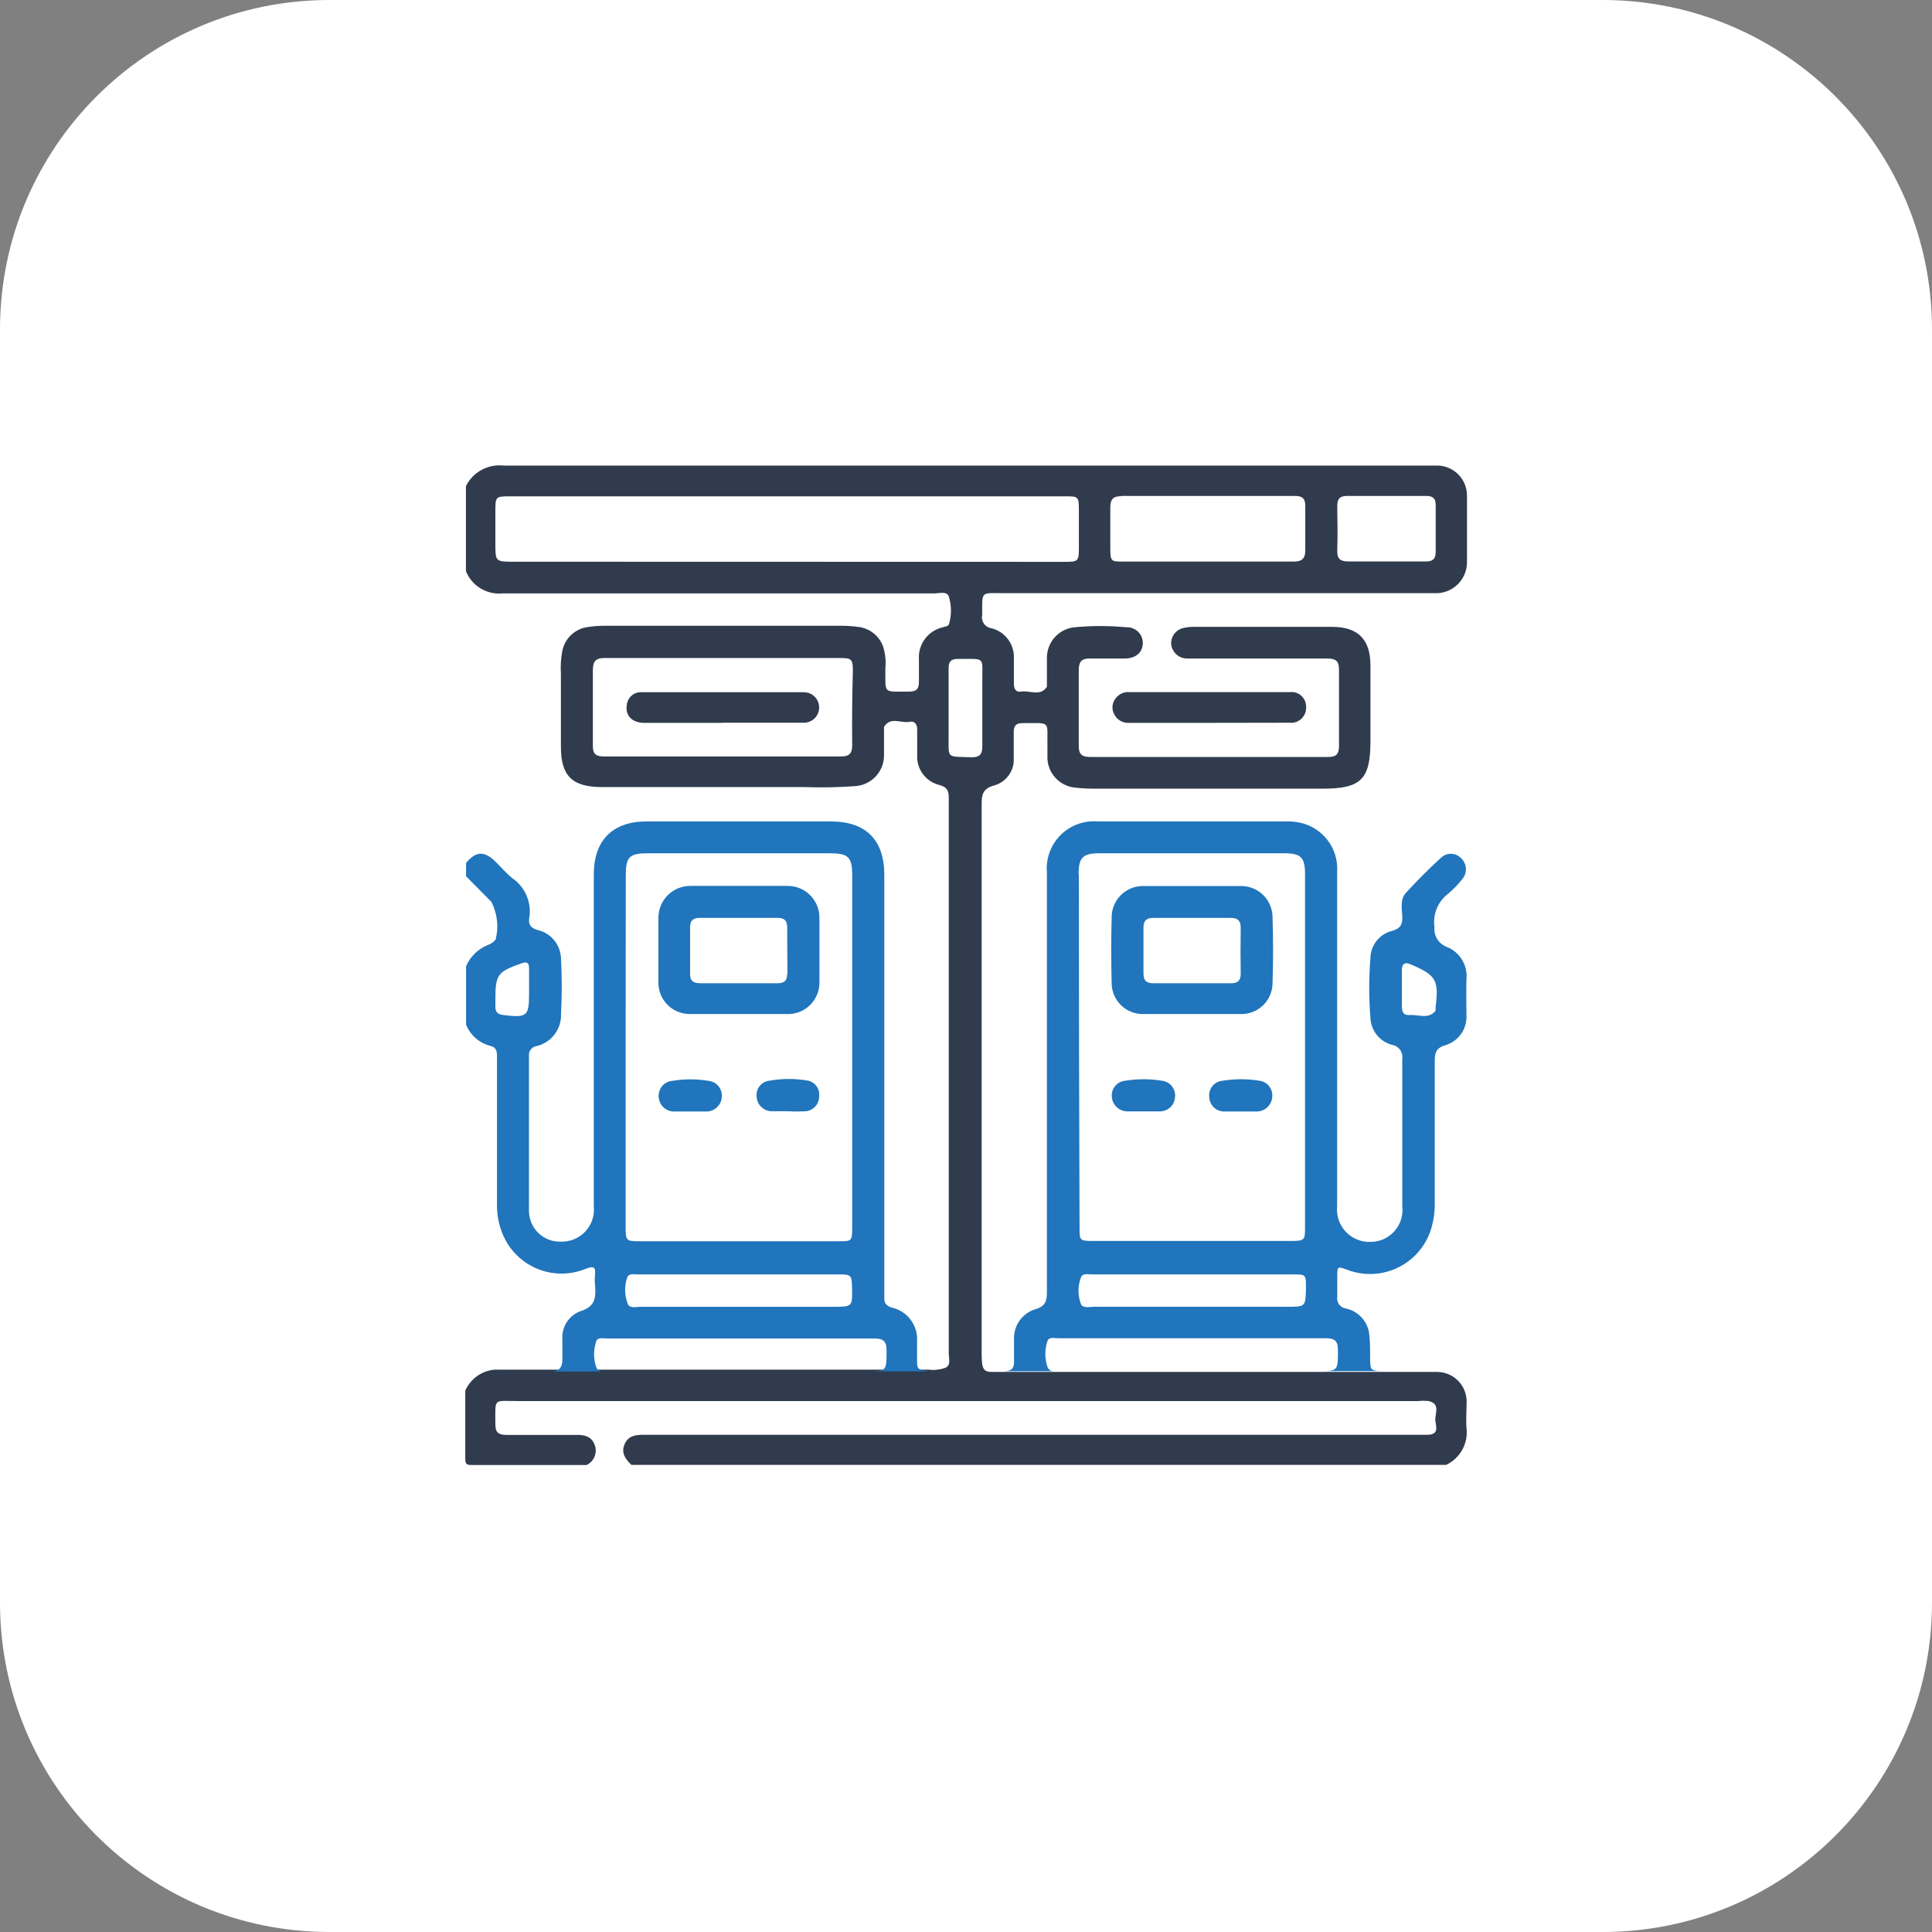 <svg width="110" height="110" viewBox="0 0 110 110" fill="none" xmlns="http://www.w3.org/2000/svg">
<rect x="0" y="0" width="110" height="110" fill="#808080" stroke="none"/>
<path d="M91.245 0H18.755C8.397 0 0 8.397 0 18.755V91.245C0 101.603 8.397 110 18.755 110H91.245C101.603 110 110 101.603 110 91.245V18.755C110 8.397 101.603 0 91.245 0Z" fill="white"/>
<path d="M83.501 81.355C83.456 80.875 83.501 80.395 83.501 79.908C83.516 79.68 83.484 79.451 83.407 79.236C83.331 79.02 83.211 78.822 83.056 78.654C82.901 78.486 82.713 78.352 82.504 78.258C82.296 78.165 82.07 78.115 81.841 78.111H81.08H56.462C55.914 78.111 55.891 77.837 55.891 76.87C55.891 66.545 55.891 56.217 55.891 45.886C55.891 45.307 55.891 44.896 56.653 44.706C56.973 44.605 57.252 44.401 57.445 44.126C57.638 43.851 57.734 43.519 57.718 43.183C57.718 42.681 57.718 42.178 57.718 41.66C57.718 41.34 57.848 41.173 58.183 41.173C59.896 41.173 59.607 41.005 59.637 42.505C59.637 42.741 59.637 42.985 59.637 43.229C59.666 43.64 59.839 44.027 60.126 44.323C60.413 44.618 60.796 44.803 61.206 44.843C61.593 44.886 61.982 44.907 62.371 44.904H75.316C77.486 44.904 78.027 44.371 78.027 42.216C78.027 40.769 78.027 39.322 78.027 37.876C78.027 36.429 77.341 35.706 75.887 35.69C73.237 35.69 70.557 35.69 67.937 35.69C67.771 35.689 67.605 35.707 67.442 35.744C67.224 35.776 67.025 35.887 66.884 36.058C66.743 36.228 66.671 36.444 66.681 36.665C66.702 36.89 66.805 37.099 66.971 37.252C67.137 37.406 67.353 37.492 67.579 37.495C67.762 37.495 67.953 37.495 68.135 37.495C70.618 37.495 73.108 37.495 75.59 37.495C76.07 37.495 76.245 37.655 76.237 38.142C76.237 39.589 76.237 41.036 76.237 42.475C76.237 42.932 76.085 43.099 75.62 43.099H62.059C61.564 43.099 61.412 42.909 61.419 42.437C61.419 41.013 61.419 39.589 61.419 38.157C61.419 37.64 61.617 37.472 62.112 37.495C62.744 37.495 63.376 37.495 64.008 37.495C64.64 37.495 65.028 37.183 65.067 36.665C65.074 36.539 65.055 36.412 65.01 36.294C64.966 36.175 64.897 36.068 64.808 35.978C64.719 35.888 64.611 35.818 64.493 35.772C64.375 35.727 64.249 35.706 64.122 35.713C63.145 35.622 62.161 35.622 61.183 35.713C60.744 35.755 60.337 35.963 60.044 36.294C59.752 36.624 59.595 37.054 59.607 37.495C59.607 37.906 59.607 38.31 59.607 38.721C59.607 38.85 59.607 39.01 59.607 39.102C59.226 39.68 58.632 39.292 58.137 39.376C57.833 39.429 57.726 39.208 57.726 38.926C57.726 38.439 57.726 37.959 57.726 37.48C57.742 37.095 57.627 36.716 57.398 36.406C57.17 36.096 56.842 35.873 56.47 35.774C56.382 35.764 56.297 35.736 56.221 35.692C56.144 35.647 56.078 35.587 56.026 35.515C55.975 35.443 55.939 35.362 55.921 35.275C55.903 35.188 55.903 35.099 55.922 35.013C55.922 33.619 55.83 33.772 57.14 33.772H81.164C81.407 33.772 81.651 33.772 81.887 33.772C82.328 33.739 82.74 33.543 83.043 33.222C83.346 32.9 83.518 32.477 83.524 32.035C83.524 30.756 83.524 29.487 83.524 28.228C83.526 28 83.483 27.774 83.396 27.564C83.309 27.353 83.181 27.162 83.019 27.001C82.858 26.841 82.665 26.714 82.454 26.63C82.242 26.545 82.016 26.503 81.788 26.507H81.347C63.787 26.507 46.231 26.507 28.677 26.507C28.242 26.459 27.804 26.545 27.42 26.753C27.037 26.961 26.726 27.282 26.529 27.672V32.523C26.693 32.929 26.984 33.272 27.359 33.5C27.733 33.728 28.172 33.828 28.608 33.787C36.801 33.787 44.995 33.787 53.188 33.787C53.485 33.787 53.949 33.627 54.033 34.008C54.18 34.505 54.18 35.033 54.033 35.53C53.98 35.675 53.789 35.675 53.652 35.721C53.251 35.819 52.898 36.055 52.654 36.388C52.41 36.721 52.292 37.129 52.32 37.541C52.32 37.967 52.32 38.394 52.32 38.82C52.32 39.246 52.16 39.376 51.756 39.376C50.233 39.376 50.424 39.528 50.408 38.051C50.451 37.625 50.404 37.194 50.272 36.787C50.162 36.499 49.977 36.246 49.736 36.054C49.495 35.862 49.206 35.739 48.901 35.698C48.57 35.652 48.237 35.629 47.903 35.629H34.486C34.135 35.624 33.783 35.65 33.436 35.706C33.084 35.758 32.758 35.92 32.503 36.167C32.248 36.414 32.076 36.734 32.012 37.084C31.933 37.503 31.907 37.93 31.936 38.355C31.936 39.749 31.936 41.135 31.936 42.528C31.936 44.181 32.583 44.813 34.281 44.813C38.119 44.813 41.956 44.813 45.794 44.813C46.756 44.848 47.72 44.83 48.68 44.759C49.13 44.734 49.553 44.536 49.86 44.207C50.168 43.878 50.337 43.443 50.332 42.993C50.332 42.589 50.332 42.178 50.332 41.767C50.332 41.637 50.332 41.485 50.332 41.386C50.706 40.777 51.299 41.196 51.787 41.097C52.091 41.036 52.221 41.249 52.221 41.538C52.221 42.018 52.221 42.505 52.221 42.985C52.198 43.37 52.311 43.751 52.539 44.062C52.767 44.374 53.096 44.596 53.47 44.691C53.949 44.813 54.026 45.056 54.018 45.452C54.018 48.825 54.018 52.206 54.018 55.58C54.018 62.732 54.018 69.887 54.018 77.045C54.018 77.342 54.17 77.761 53.789 77.89C53.656 77.937 53.518 77.967 53.378 77.982C53.209 78.005 53.037 78.005 52.868 77.982H28.182C27.818 78.008 27.468 78.133 27.17 78.344C26.872 78.555 26.637 78.843 26.491 79.177C26.491 80.464 26.491 81.758 26.491 83.045C26.491 83.373 26.575 83.411 26.864 83.411C29.042 83.411 31.22 83.411 33.398 83.411C33.603 83.314 33.765 83.144 33.851 82.934C33.937 82.724 33.941 82.489 33.862 82.276C33.695 81.796 33.299 81.69 32.834 81.698C31.494 81.698 30.161 81.698 28.829 81.698C28.372 81.698 28.197 81.545 28.204 81.081C28.204 79.558 28.06 79.771 29.514 79.771H80.737C80.94 79.748 81.144 79.748 81.347 79.771C82.062 79.946 81.659 80.532 81.727 80.928C81.796 81.325 81.872 81.644 81.339 81.69C81.133 81.69 80.928 81.69 80.73 81.69H36.672C36.2 81.69 35.773 81.736 35.56 82.231C35.347 82.725 35.613 83.083 35.949 83.403H82.336C82.719 83.224 83.036 82.931 83.245 82.564C83.453 82.197 83.543 81.775 83.501 81.355ZM48.52 42.422C48.52 42.901 48.353 43.077 47.873 43.069H34.365C33.9 43.069 33.748 42.901 33.755 42.452C33.755 41.02 33.755 39.597 33.755 38.173C33.755 37.64 33.915 37.457 34.456 37.465C36.679 37.465 38.903 37.465 41.126 37.465H47.797C48.474 37.465 48.558 37.51 48.558 38.188C48.52 39.62 48.505 41.028 48.52 42.422ZM76.138 28.807C76.138 28.403 76.283 28.236 76.694 28.236C78.217 28.236 79.717 28.236 81.194 28.236C81.567 28.236 81.743 28.365 81.743 28.753C81.743 29.647 81.743 30.538 81.743 31.426C81.743 31.845 81.544 31.974 81.164 31.967H78.94C78.179 31.967 77.494 31.967 76.77 31.967C76.329 31.967 76.123 31.83 76.138 31.358C76.161 30.52 76.153 29.667 76.138 28.822V28.807ZM63.833 28.236C67.138 28.236 70.437 28.236 73.732 28.236C74.166 28.236 74.326 28.403 74.318 28.83C74.318 29.66 74.318 30.497 74.318 31.327C74.318 31.822 74.113 31.974 73.648 31.974C72.019 31.974 70.389 31.974 68.76 31.974H63.978C63.262 31.974 63.216 31.974 63.216 31.213C63.216 30.451 63.216 29.69 63.216 28.883C63.224 28.441 63.361 28.251 63.833 28.251V28.236ZM29.278 31.982C28.204 31.982 28.204 31.982 28.204 30.939V29.157C28.204 28.259 28.204 28.259 29.08 28.259H60.665C61.373 28.259 61.427 28.259 61.427 29.02V31.076C61.427 31.982 61.427 31.99 60.536 31.99L29.278 31.982ZM54.01 41.782V40.259C54.01 39.498 54.01 38.782 54.01 38.036C54.01 37.655 54.163 37.51 54.543 37.518C56.165 37.518 55.914 37.358 55.929 38.843C55.929 40.061 55.929 41.287 55.929 42.505C55.929 42.962 55.762 43.122 55.312 43.115C53.82 43.061 54.025 43.229 54.01 41.782Z" fill="#303B4D"/>
<path d="M83.494 55.762C83.535 55.37 83.445 54.975 83.239 54.639C83.032 54.303 82.72 54.044 82.352 53.904C82.131 53.818 81.945 53.662 81.823 53.459C81.7 53.257 81.648 53.02 81.674 52.785C81.622 52.431 81.665 52.069 81.799 51.737C81.933 51.406 82.153 51.115 82.436 50.896C82.737 50.648 83.01 50.367 83.25 50.059C83.399 49.889 83.475 49.668 83.462 49.443C83.449 49.218 83.348 49.007 83.182 48.855C83.106 48.778 83.016 48.717 82.917 48.675C82.818 48.633 82.711 48.611 82.603 48.611C82.495 48.611 82.388 48.633 82.289 48.675C82.189 48.717 82.1 48.778 82.024 48.855C81.339 49.48 80.684 50.142 80.06 50.82C79.71 51.193 79.816 51.703 79.839 52.16C79.862 52.617 79.755 52.861 79.268 52.998C78.923 53.081 78.615 53.275 78.391 53.55C78.166 53.825 78.038 54.166 78.027 54.521C77.935 55.669 77.935 56.822 78.027 57.97C78.045 58.323 78.174 58.661 78.398 58.935C78.621 59.209 78.926 59.404 79.268 59.493C79.449 59.525 79.61 59.626 79.717 59.776C79.824 59.925 79.868 60.111 79.839 60.293C79.839 63.072 79.839 65.859 79.839 68.669C79.871 68.927 79.846 69.19 79.768 69.439C79.689 69.687 79.558 69.916 79.383 70.109C79.209 70.303 78.994 70.457 78.755 70.56C78.516 70.664 78.257 70.715 77.996 70.709C77.735 70.714 77.477 70.663 77.237 70.56C76.997 70.457 76.782 70.305 76.606 70.113C76.429 69.921 76.296 69.693 76.214 69.445C76.132 69.198 76.104 68.936 76.131 68.676C76.131 62.336 76.131 55.99 76.131 49.64C76.174 48.995 75.983 48.357 75.592 47.842C75.202 47.327 74.639 46.97 74.006 46.838C73.756 46.785 73.5 46.763 73.245 46.769H62.508C62.117 46.736 61.723 46.79 61.355 46.925C60.986 47.061 60.652 47.276 60.376 47.554C60.099 47.833 59.887 48.169 59.754 48.539C59.621 48.908 59.571 49.302 59.607 49.693C59.607 57.643 59.607 65.595 59.607 73.55C59.607 74.083 59.523 74.38 58.929 74.547C58.571 74.662 58.26 74.891 58.044 75.198C57.828 75.507 57.719 75.877 57.734 76.253C57.734 76.679 57.734 77.106 57.734 77.532C57.734 77.958 57.559 78.05 57.193 78.073H56.851H60.049C59.962 78.086 59.872 78.068 59.797 78.022C59.722 77.976 59.665 77.905 59.638 77.821C59.476 77.345 59.476 76.828 59.638 76.352C59.721 76.108 60.026 76.192 60.239 76.192H67.915C70.435 76.192 72.955 76.192 75.476 76.192C76.016 76.192 76.184 76.367 76.176 76.9C76.176 78.065 76.176 78.065 75.034 78.065H60.498C60.368 78.065 60.209 78.065 60.064 78.065H81.057C80.296 78.065 79.534 78.065 78.773 78.065C78.011 78.065 78.011 77.996 78.011 77.304C78.011 76.877 78.011 76.451 77.966 76.024C77.937 75.662 77.793 75.319 77.554 75.045C77.316 74.77 76.996 74.58 76.641 74.501C76.563 74.492 76.488 74.467 76.42 74.428C76.352 74.389 76.293 74.337 76.246 74.274C76.199 74.211 76.165 74.14 76.147 74.064C76.128 73.988 76.125 73.909 76.138 73.831C76.138 73.466 76.138 73.07 76.138 72.72C76.138 72.088 76.138 72.088 76.717 72.301C77.195 72.482 77.707 72.56 78.218 72.53C78.728 72.5 79.227 72.363 79.681 72.127C80.135 71.891 80.534 71.562 80.853 71.162C81.171 70.762 81.402 70.299 81.529 69.803C81.644 69.374 81.698 68.93 81.689 68.486C81.689 65.783 81.689 63.072 81.689 60.369C81.689 59.919 81.796 59.661 82.268 59.516C82.638 59.412 82.962 59.185 83.185 58.872C83.408 58.559 83.517 58.179 83.494 57.795C83.494 57.094 83.471 56.424 83.494 55.762ZM61.412 49.785C61.412 48.81 61.648 48.581 62.638 48.581H73.092C74.075 48.581 74.303 48.802 74.303 49.792V69.834C74.303 70.595 74.303 70.656 73.496 70.656H62.227C61.465 70.656 61.465 70.618 61.465 69.895C61.44 63.199 61.427 56.495 61.427 49.785H61.412ZM73.29 74.402H62.28C62.006 74.402 61.602 74.524 61.518 74.174C61.356 73.695 61.369 73.174 61.556 72.704C61.655 72.484 61.952 72.56 62.173 72.56H73.595C74.356 72.56 74.356 72.56 74.356 73.321V73.374C74.326 74.402 74.326 74.402 73.29 74.402ZM81.735 57.392C81.735 57.445 81.735 57.513 81.735 57.551C81.316 58.062 80.745 57.742 80.212 57.795C79.862 57.795 79.816 57.544 79.816 57.262C79.816 56.98 79.816 56.599 79.816 56.264C79.816 55.929 79.816 55.602 79.816 55.267C79.816 54.932 79.923 54.726 80.341 54.917C81.758 55.518 81.933 55.8 81.735 57.361V57.392Z" fill="#2075BC"/>
<path d="M52.404 77.974C52.221 77.913 52.213 77.715 52.213 77.54C52.213 77.152 52.213 76.778 52.213 76.375C52.244 75.935 52.115 75.498 51.851 75.145C51.587 74.791 51.205 74.544 50.774 74.448C50.477 74.357 50.333 74.205 50.348 73.9C50.348 73.71 50.348 73.527 50.348 73.344V49.815C50.348 47.813 49.297 46.77 47.302 46.77H36.794C34.883 46.77 33.809 47.851 33.809 49.777C33.809 56.082 33.809 62.385 33.809 68.684C33.835 68.944 33.806 69.207 33.722 69.455C33.638 69.702 33.502 69.929 33.323 70.12C33.144 70.31 32.926 70.46 32.684 70.559C32.442 70.658 32.182 70.704 31.921 70.695C31.688 70.701 31.456 70.66 31.239 70.576C31.021 70.492 30.823 70.365 30.655 70.204C30.487 70.042 30.353 69.849 30.261 69.635C30.168 69.421 30.119 69.191 30.116 68.958C30.116 66.011 30.116 63.065 30.116 60.118C30.103 59.988 30.139 59.858 30.219 59.755C30.298 59.652 30.414 59.583 30.542 59.562C30.954 59.467 31.32 59.23 31.575 58.894C31.831 58.557 31.962 58.142 31.943 57.719C31.997 56.682 31.997 55.642 31.943 54.605C31.938 54.221 31.805 53.85 31.565 53.551C31.325 53.251 30.992 53.041 30.619 52.953C30.23 52.846 30.078 52.656 30.131 52.282C30.207 51.849 30.156 51.403 29.985 50.998C29.813 50.592 29.528 50.245 29.164 49.998C28.806 49.709 28.509 49.343 28.174 49.023C27.557 48.437 27.093 48.468 26.537 49.13V49.892L27.976 51.346C28.317 52.008 28.404 52.772 28.22 53.493C28.105 53.64 27.948 53.749 27.771 53.805C27.218 54.03 26.776 54.462 26.537 55.008V58.344C26.657 58.637 26.843 58.898 27.081 59.107C27.318 59.316 27.602 59.466 27.908 59.547C28.342 59.646 28.296 59.981 28.296 60.308V68.532C28.277 69.255 28.445 69.971 28.783 70.611C29.209 71.399 29.911 72.001 30.755 72.302C31.599 72.603 32.524 72.581 33.352 72.24C33.771 72.073 33.931 72.111 33.877 72.583C33.858 72.768 33.858 72.954 33.877 73.139C33.931 73.832 33.931 74.395 33.025 74.662C32.709 74.785 32.441 75.005 32.26 75.292C32.079 75.578 31.995 75.915 32.02 76.253C32.02 76.641 32.02 77.015 32.02 77.418C32.02 77.822 31.852 78.096 31.372 78.088C30.481 78.088 29.59 78.088 28.707 78.088C28.56 78.081 28.413 78.081 28.266 78.088H34.357C34.27 78.102 34.181 78.084 34.106 78.038C34.03 77.992 33.974 77.921 33.946 77.837C33.784 77.361 33.784 76.844 33.946 76.367C34.03 76.124 34.334 76.207 34.548 76.207H42.162C44.698 76.207 47.241 76.207 49.777 76.207C50.317 76.207 50.485 76.383 50.477 76.916C50.477 78.081 50.477 78.081 49.335 78.081H34.677C34.548 78.081 34.388 78.081 34.243 78.081H52.883C52.72 78.063 52.559 78.027 52.404 77.974ZM28.631 57.788C28.334 57.75 28.205 57.613 28.205 57.323C28.205 57.194 28.205 57.064 28.205 56.935C28.205 55.488 28.311 55.336 29.689 54.849C29.979 54.742 30.123 54.803 30.123 55.115V56.501C30.123 57.864 30.04 57.963 28.631 57.788ZM35.629 49.853C35.629 48.787 35.827 48.582 36.893 48.582H47.233C48.3 48.582 48.52 48.787 48.52 49.838V69.91C48.52 70.672 48.475 70.672 47.759 70.672H36.383C35.667 70.672 35.621 70.626 35.621 69.91C35.621 66.514 35.621 63.123 35.621 59.737C35.621 56.443 35.624 53.148 35.629 49.853ZM47.439 74.403H36.482C36.208 74.403 35.804 74.532 35.72 74.174C35.549 73.702 35.549 73.185 35.72 72.712C35.819 72.484 36.116 72.56 36.329 72.56H47.789C48.459 72.56 48.498 72.606 48.513 73.322C48.536 74.403 48.536 74.403 47.439 74.403Z" fill="#2075BC"/>
<path d="M68.767 41.157H64.305C64.118 41.172 63.932 41.128 63.772 41.031C63.612 40.934 63.487 40.789 63.414 40.616C63.347 40.472 63.324 40.312 63.347 40.155C63.37 39.998 63.438 39.852 63.543 39.733C63.633 39.62 63.75 39.531 63.883 39.474C64.016 39.416 64.161 39.393 64.305 39.406H73.442C73.563 39.392 73.686 39.405 73.802 39.444C73.917 39.483 74.022 39.547 74.11 39.631C74.198 39.716 74.266 39.818 74.31 39.932C74.354 40.045 74.372 40.167 74.364 40.289C74.366 40.41 74.342 40.531 74.293 40.642C74.245 40.754 74.173 40.853 74.083 40.935C73.993 41.017 73.886 41.078 73.771 41.115C73.655 41.152 73.533 41.163 73.412 41.149L68.767 41.157Z" fill="#303B4D"/>
<path d="M72.453 52.244C72.455 52.01 72.411 51.778 72.323 51.561C72.236 51.344 72.106 51.147 71.942 50.98C71.778 50.813 71.583 50.68 71.367 50.589C71.152 50.497 70.921 50.449 70.687 50.447C68.813 50.447 66.94 50.447 65.067 50.447C64.833 50.447 64.602 50.493 64.386 50.583C64.171 50.673 63.975 50.804 63.81 50.97C63.645 51.135 63.514 51.332 63.426 51.548C63.337 51.764 63.292 51.995 63.293 52.229C63.262 53.468 63.262 54.709 63.293 55.953C63.291 56.19 63.337 56.426 63.428 56.646C63.519 56.866 63.654 57.065 63.824 57.231C63.993 57.397 64.195 57.528 64.417 57.614C64.638 57.701 64.875 57.742 65.113 57.734C66.019 57.734 66.933 57.734 67.839 57.734C68.745 57.734 69.689 57.734 70.618 57.734C70.856 57.744 71.093 57.705 71.315 57.62C71.537 57.535 71.74 57.407 71.912 57.242C72.083 57.077 72.219 56.879 72.312 56.66C72.406 56.441 72.453 56.206 72.453 55.968C72.494 54.729 72.494 53.488 72.453 52.244ZM70.641 55.442C70.641 55.854 70.451 55.991 70.062 55.983C69.301 55.983 68.577 55.983 67.839 55.983C67.1 55.983 66.392 55.983 65.669 55.983C65.265 55.983 65.105 55.823 65.105 55.42C65.105 54.551 65.105 53.684 65.105 52.808C65.105 52.397 65.296 52.26 65.684 52.26C67.153 52.26 68.615 52.26 70.078 52.26C70.481 52.26 70.641 52.427 70.641 52.831C70.626 53.699 70.626 54.605 70.641 55.442Z" fill="#2075BC"/>
<path d="M66.902 62.469C66.888 62.687 66.793 62.891 66.635 63.041C66.476 63.191 66.267 63.275 66.049 63.277C65.737 63.277 65.425 63.277 65.105 63.277C64.785 63.277 64.481 63.277 64.161 63.277C63.936 63.269 63.723 63.177 63.563 63.019C63.404 62.861 63.31 62.648 63.3 62.424C63.285 62.205 63.357 61.99 63.499 61.823C63.642 61.657 63.843 61.552 64.062 61.533C64.758 61.419 65.468 61.419 66.163 61.533C66.385 61.56 66.588 61.673 66.726 61.849C66.864 62.024 66.928 62.248 66.902 62.469Z" fill="#2075BC"/>
<path d="M72.438 62.424C72.43 62.65 72.337 62.864 72.177 63.024C72.017 63.184 71.803 63.277 71.577 63.284H70.633C70.321 63.284 70.001 63.284 69.689 63.284C69.472 63.282 69.265 63.198 69.109 63.048C68.953 62.898 68.861 62.693 68.851 62.477C68.835 62.364 68.842 62.25 68.873 62.14C68.903 62.031 68.955 61.928 69.027 61.84C69.098 61.751 69.187 61.678 69.288 61.626C69.388 61.573 69.499 61.541 69.612 61.533C70.308 61.419 71.018 61.419 71.714 61.533C71.925 61.561 72.118 61.669 72.252 61.835C72.387 62.001 72.453 62.211 72.438 62.424Z" fill="#2075BC"/>
<path d="M44.82 50.44C42.987 50.44 41.152 50.44 39.314 50.44C39.076 50.438 38.84 50.483 38.62 50.572C38.399 50.661 38.198 50.793 38.028 50.96C37.859 51.127 37.724 51.325 37.631 51.544C37.538 51.764 37.489 51.999 37.487 52.237C37.487 53.478 37.487 54.727 37.487 55.968C37.489 56.205 37.538 56.44 37.632 56.658C37.725 56.876 37.862 57.073 38.033 57.237C38.204 57.402 38.406 57.53 38.627 57.616C38.849 57.701 39.085 57.742 39.322 57.734C40.228 57.734 41.142 57.734 42.048 57.734C42.954 57.734 43.868 57.734 44.774 57.734C45.02 57.747 45.267 57.709 45.498 57.622C45.729 57.535 45.939 57.401 46.116 57.228C46.292 57.056 46.431 56.849 46.524 56.62C46.617 56.392 46.661 56.146 46.655 55.899C46.655 54.696 46.655 53.493 46.655 52.282C46.66 52.04 46.616 51.798 46.526 51.573C46.435 51.348 46.3 51.143 46.129 50.971C45.958 50.799 45.754 50.663 45.529 50.572C45.303 50.48 45.062 50.436 44.82 50.44ZM44.82 55.45C44.82 55.869 44.614 55.991 44.233 55.983C43.51 55.983 42.786 55.983 42.063 55.983C41.34 55.983 40.616 55.983 39.893 55.983C39.474 55.983 39.276 55.854 39.291 55.412C39.291 54.544 39.291 53.676 39.291 52.8C39.291 52.427 39.444 52.26 39.824 52.26C41.302 52.26 42.786 52.26 44.271 52.26C44.629 52.26 44.82 52.397 44.82 52.785C44.827 53.668 44.82 54.559 44.835 55.45H44.82Z" fill="#2075BC"/>
<path d="M46.639 62.409C46.644 62.622 46.569 62.829 46.427 62.989C46.286 63.148 46.09 63.249 45.878 63.27C45.546 63.289 45.213 63.289 44.88 63.27C44.568 63.27 44.248 63.27 43.936 63.27C43.711 63.266 43.495 63.175 43.335 63.016C43.174 62.857 43.082 62.642 43.076 62.417C43.066 62.308 43.079 62.199 43.112 62.095C43.145 61.991 43.199 61.895 43.27 61.812C43.341 61.729 43.428 61.661 43.525 61.612C43.622 61.563 43.728 61.534 43.837 61.526C44.55 61.4 45.279 61.4 45.992 61.526C46.191 61.565 46.368 61.677 46.489 61.841C46.608 62.005 46.662 62.208 46.639 62.409Z" fill="#2075BC"/>
<path d="M41.096 62.463C41.081 62.688 40.98 62.898 40.814 63.051C40.649 63.204 40.431 63.288 40.206 63.285C39.893 63.285 39.574 63.285 39.261 63.285C38.949 63.285 38.667 63.285 38.37 63.285C38.145 63.284 37.928 63.195 37.767 63.037C37.605 62.88 37.51 62.666 37.502 62.44C37.487 62.221 37.559 62.004 37.701 61.837C37.843 61.669 38.045 61.563 38.264 61.542C38.957 61.424 39.665 61.424 40.358 61.542C40.577 61.568 40.777 61.68 40.915 61.852C41.053 62.024 41.118 62.243 41.096 62.463Z" fill="#2075BC"/>
<path d="M41.126 41.157H36.679C35.986 41.157 35.583 40.73 35.689 40.129C35.711 39.92 35.813 39.729 35.973 39.595C36.134 39.461 36.341 39.396 36.55 39.413C39.596 39.413 42.669 39.413 45.771 39.413C46.001 39.413 46.222 39.504 46.385 39.667C46.548 39.83 46.639 40.051 46.639 40.281C46.639 40.511 46.548 40.732 46.385 40.895C46.222 41.057 46.001 41.149 45.771 41.149C44.248 41.149 42.725 41.149 41.164 41.149L41.126 41.157Z" fill="#303B4D"/>
</svg>
